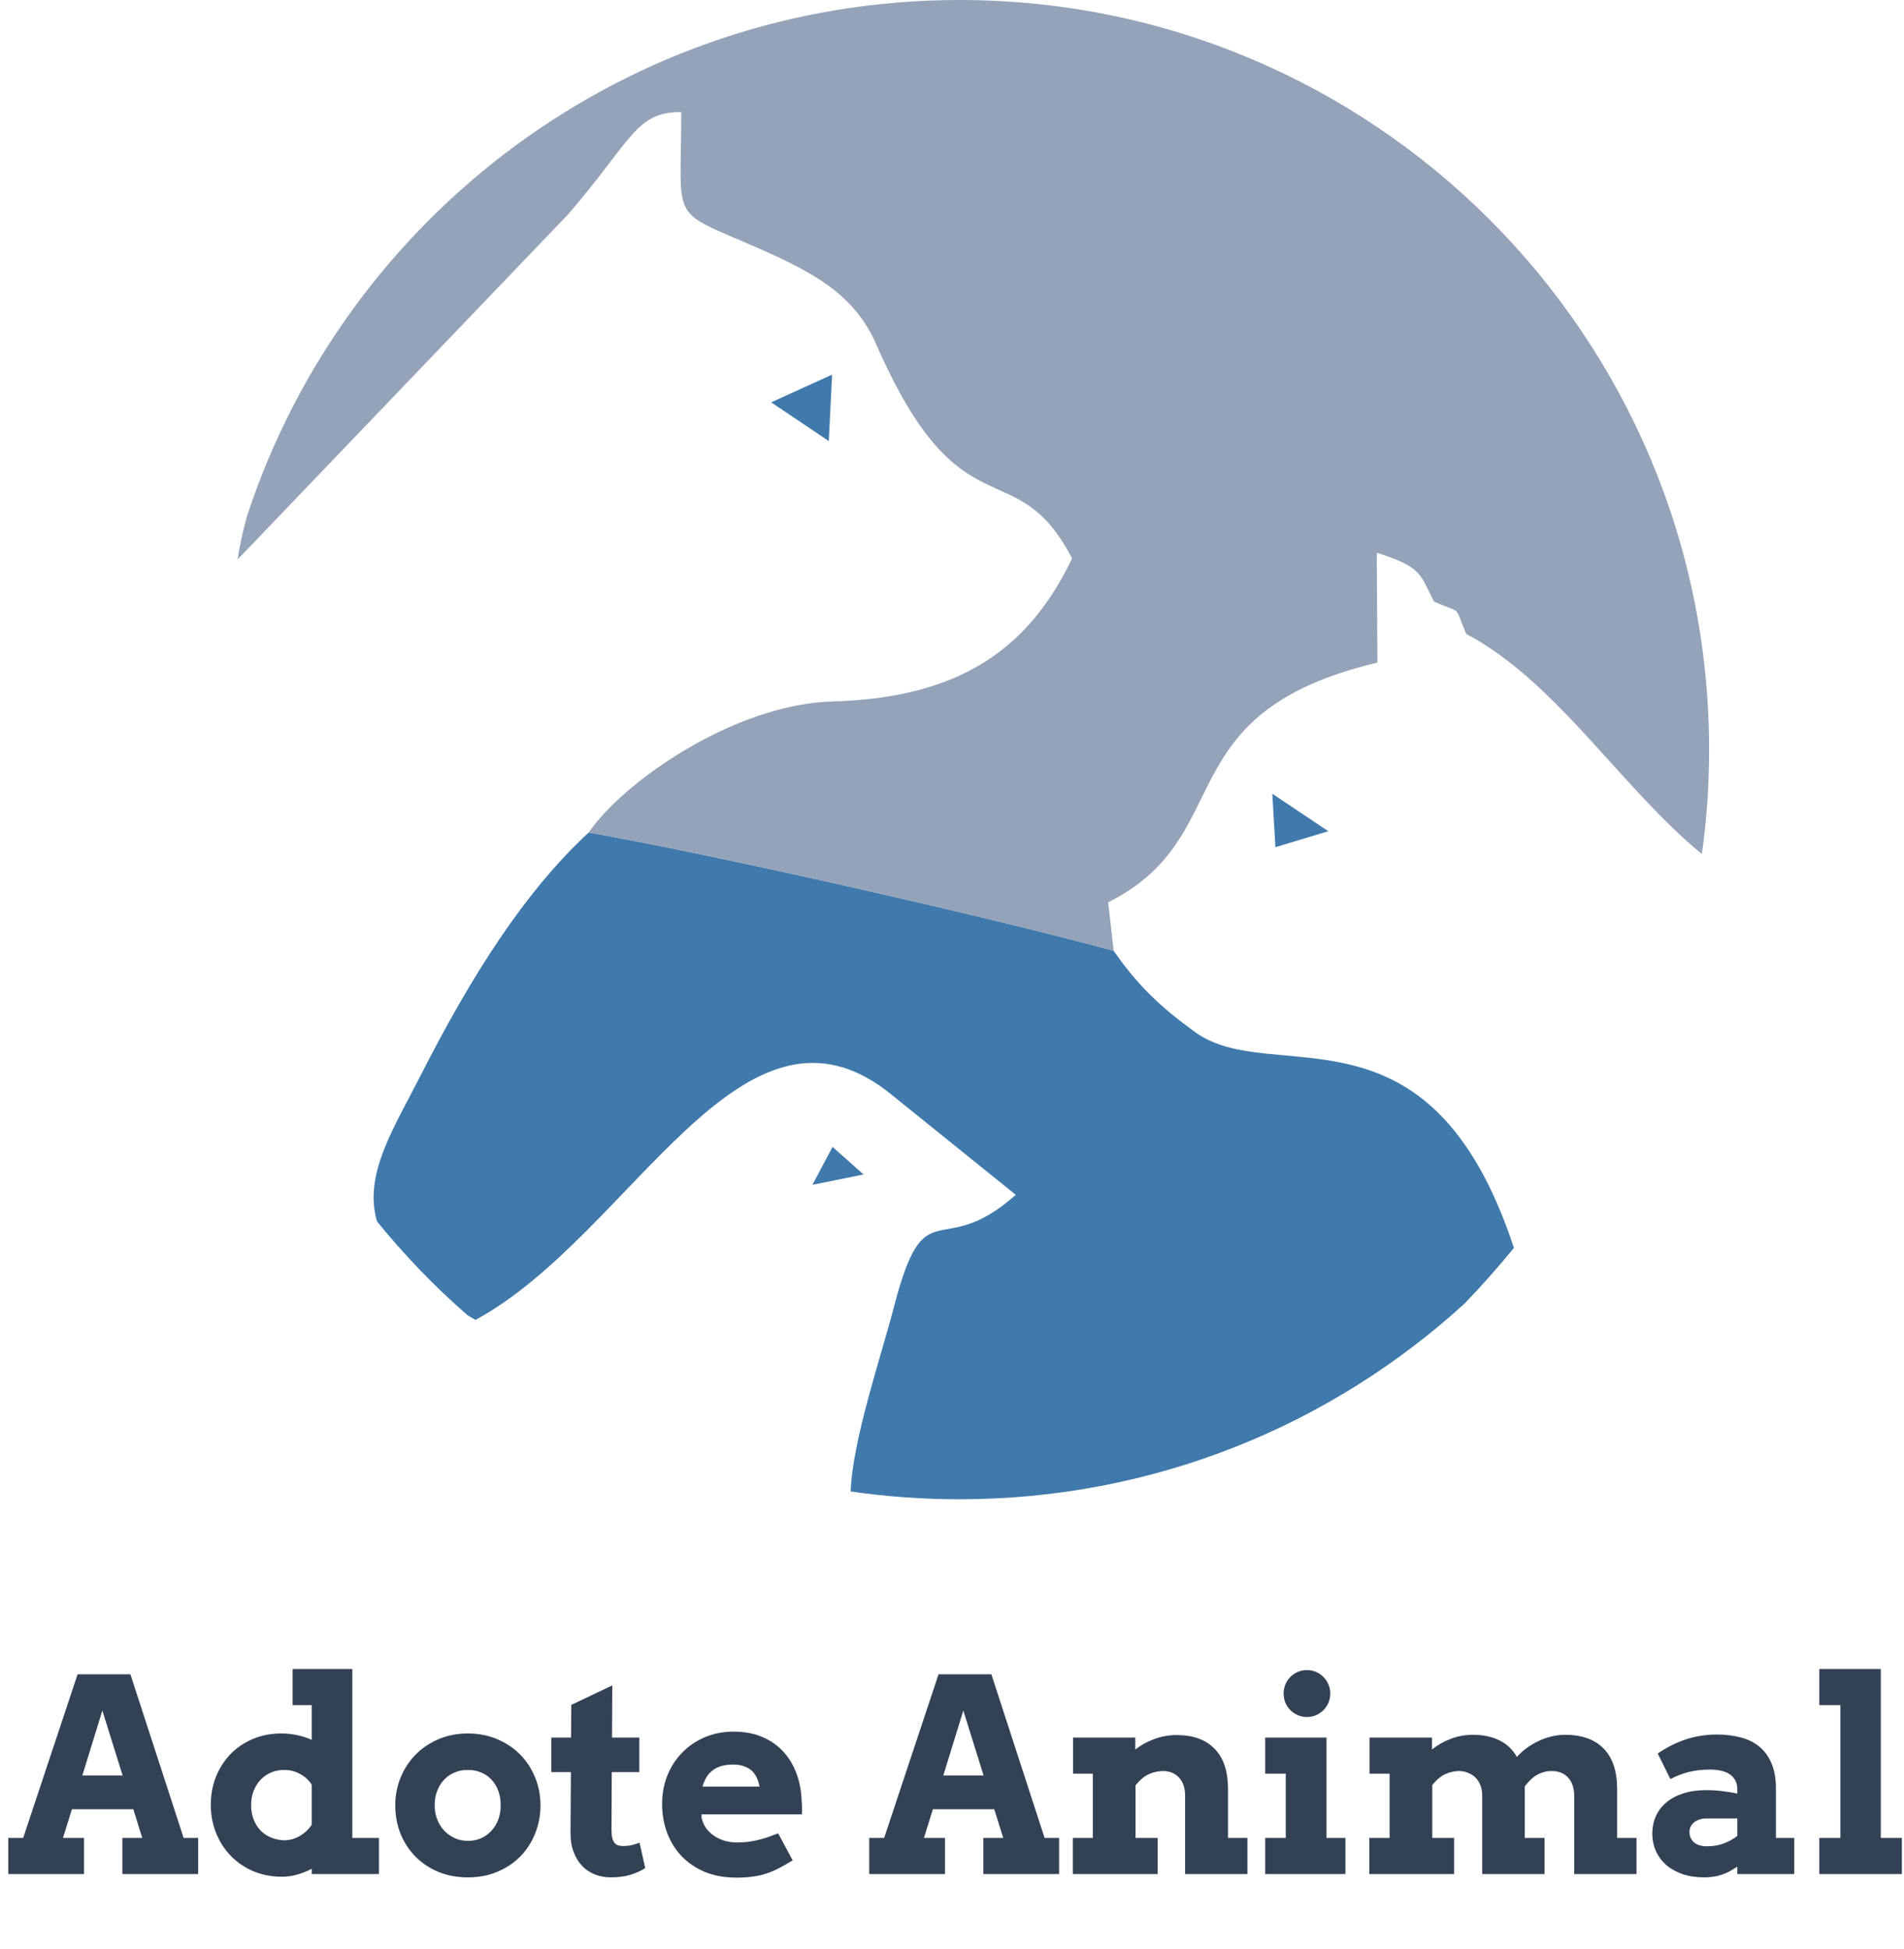 <svg width="127" height="130" viewBox="0 0 127 130" fill="none" xmlns="http://www.w3.org/2000/svg">
<path d="M8.163 122.592H9.49L8.893 120.676H4.797L4.199 122.592H5.605V125H0.552V122.592H1.545L5.175 111.676H8.699L12.25 122.592H13.217V125H8.163V122.592ZM5.491 118.426H8.181L6.827 114.093L5.491 118.426ZM19.519 111.324H23.5V122.592H25.275V125H20.793V124.648C20.477 124.812 20.151 124.941 19.817 125.035C19.489 125.129 19.155 125.176 18.815 125.176C18.118 125.176 17.477 125.053 16.891 124.807C16.311 124.555 15.81 124.212 15.388 123.778C14.972 123.345 14.646 122.838 14.412 122.258C14.178 121.672 14.06 121.045 14.06 120.377C14.06 119.709 14.175 119.088 14.403 118.514C14.638 117.934 14.96 117.43 15.37 117.002C15.786 116.574 16.281 116.237 16.855 115.991C17.436 115.745 18.071 115.622 18.763 115.622C19.144 115.622 19.501 115.66 19.835 115.736C20.169 115.807 20.488 115.909 20.793 116.044V113.732H19.519V111.324ZM18.965 122.75C19.352 122.738 19.7 122.639 20.011 122.451C20.327 122.264 20.588 122.018 20.793 121.713V119.032C20.588 118.722 20.321 118.481 19.993 118.312C19.671 118.136 19.328 118.051 18.965 118.057C18.66 118.051 18.373 118.104 18.104 118.215C17.84 118.326 17.605 118.484 17.4 118.689C17.201 118.895 17.043 119.141 16.926 119.428C16.809 119.715 16.75 120.04 16.75 120.403C16.75 120.761 16.809 121.086 16.926 121.379C17.043 121.666 17.201 121.912 17.4 122.117C17.605 122.316 17.84 122.469 18.104 122.574C18.373 122.68 18.66 122.738 18.965 122.75ZM26.365 120.412C26.365 119.75 26.485 119.129 26.726 118.549C26.966 117.969 27.3 117.462 27.727 117.028C28.155 116.595 28.665 116.252 29.257 116C29.849 115.748 30.499 115.622 31.208 115.622C31.917 115.622 32.567 115.748 33.159 116C33.757 116.252 34.27 116.595 34.697 117.028C35.125 117.462 35.456 117.969 35.69 118.549C35.931 119.129 36.051 119.75 36.051 120.412C36.051 121.074 35.934 121.698 35.699 122.284C35.471 122.864 35.143 123.374 34.715 123.813C34.293 124.247 33.783 124.59 33.185 124.842C32.594 125.094 31.935 125.22 31.208 125.22C30.476 125.22 29.811 125.094 29.213 124.842C28.621 124.59 28.114 124.247 27.692 123.813C27.27 123.38 26.942 122.873 26.708 122.293C26.48 121.707 26.365 121.08 26.365 120.412ZM28.993 120.412C28.993 120.758 29.052 121.077 29.169 121.37C29.286 121.657 29.444 121.906 29.644 122.117C29.849 122.328 30.083 122.492 30.347 122.609C30.616 122.727 30.903 122.785 31.208 122.785C31.519 122.785 31.806 122.729 32.069 122.618C32.339 122.501 32.57 122.337 32.764 122.126C32.963 121.915 33.118 121.666 33.23 121.379C33.341 121.086 33.397 120.764 33.397 120.412C33.397 120.049 33.341 119.721 33.23 119.428C33.118 119.135 32.963 118.886 32.764 118.681C32.57 118.476 32.339 118.32 32.069 118.215C31.806 118.104 31.519 118.051 31.208 118.057C30.903 118.051 30.616 118.104 30.347 118.215C30.083 118.32 29.849 118.476 29.644 118.681C29.444 118.886 29.286 119.135 29.169 119.428C29.052 119.721 28.993 120.049 28.993 120.412ZM40.823 115.895H42.643V118.197H40.806L40.788 122.047C40.788 122.27 40.806 122.451 40.841 122.592C40.876 122.727 40.926 122.835 40.99 122.917C41.06 122.999 41.143 123.055 41.236 123.084C41.33 123.113 41.438 123.128 41.562 123.128C41.784 123.128 41.98 123.107 42.15 123.066C42.32 123.02 42.49 122.967 42.66 122.908L43.038 124.604C42.739 124.792 42.405 124.941 42.036 125.053C41.673 125.164 41.239 125.22 40.735 125.22C40.378 125.22 40.035 125.158 39.707 125.035C39.385 124.912 39.101 124.728 38.855 124.481C38.608 124.229 38.412 123.916 38.266 123.541C38.119 123.166 38.049 122.729 38.055 122.231L38.081 118.197H36.772V115.895H38.09L38.107 113.715L40.841 112.414L40.823 115.895ZM46.782 121.019L46.809 121.291C46.873 121.555 46.981 121.786 47.134 121.985C47.292 122.185 47.477 122.352 47.688 122.486C47.898 122.621 48.133 122.724 48.391 122.794C48.648 122.858 48.909 122.891 49.173 122.891C49.437 122.891 49.685 122.876 49.92 122.847C50.16 122.812 50.392 122.768 50.614 122.715C50.837 122.656 51.054 122.592 51.265 122.521C51.476 122.445 51.69 122.366 51.906 122.284L52.873 124.086C52.539 124.291 52.231 124.467 51.95 124.613C51.675 124.754 51.397 124.871 51.115 124.965C50.834 125.059 50.535 125.126 50.219 125.167C49.902 125.214 49.533 125.237 49.111 125.237C48.32 125.237 47.617 125.108 47.002 124.851C46.387 124.587 45.868 124.232 45.446 123.787C45.03 123.342 44.711 122.82 44.488 122.223C44.272 121.625 44.163 120.992 44.163 120.324C44.163 119.656 44.277 119.029 44.506 118.443C44.74 117.857 45.068 117.348 45.49 116.914C45.912 116.475 46.416 116.129 47.002 115.877C47.588 115.625 48.238 115.499 48.953 115.499C49.668 115.499 50.301 115.619 50.852 115.859C51.408 116.094 51.877 116.422 52.258 116.844C52.639 117.26 52.932 117.752 53.137 118.32C53.342 118.883 53.453 119.489 53.471 120.14C53.488 120.286 53.497 120.433 53.497 120.579C53.503 120.72 53.5 120.866 53.488 121.019H46.782ZM48.883 117.696C48.555 117.696 48.273 117.737 48.039 117.819C47.81 117.896 47.617 118.004 47.459 118.145C47.301 118.279 47.175 118.435 47.081 118.61C46.987 118.786 46.914 118.971 46.861 119.164H50.667C50.626 118.965 50.567 118.777 50.491 118.602C50.415 118.426 50.31 118.271 50.175 118.136C50.04 118.001 49.867 117.896 49.656 117.819C49.451 117.737 49.193 117.696 48.883 117.696ZM65.591 122.592H66.918L66.32 120.676H62.225L61.627 122.592H63.033V125H57.98V122.592H58.973L62.602 111.676H66.127L69.678 122.592H70.644V125H65.591V122.592ZM62.919 118.426H65.608L64.255 114.093L62.919 118.426ZM79.047 119.762C79.047 119.252 78.912 118.854 78.643 118.566C78.373 118.273 78.016 118.127 77.57 118.127C77.266 118.127 76.958 118.194 76.647 118.329C76.337 118.464 76.035 118.716 75.742 119.085V122.592H77.219V125H71.559V122.592H72.894V118.303H71.576V115.895H75.725V116.694C76.106 116.396 76.53 116.161 76.999 115.991C77.474 115.815 77.972 115.728 78.493 115.728C79.589 115.728 80.433 116.035 81.024 116.65C81.616 117.26 81.912 118.153 81.912 119.331V122.592H83.204V125H79.047V119.762ZM84.391 115.895H88.478V122.592H89.743V125H84.391V122.592H85.762V118.303H84.391V115.895ZM85.621 112.959C85.621 112.742 85.659 112.54 85.735 112.353C85.817 112.159 85.929 111.992 86.069 111.852C86.21 111.711 86.374 111.6 86.561 111.518C86.755 111.436 86.963 111.395 87.186 111.395C87.397 111.395 87.596 111.436 87.783 111.518C87.971 111.6 88.135 111.711 88.275 111.852C88.416 111.992 88.527 112.159 88.609 112.353C88.691 112.54 88.732 112.742 88.732 112.959C88.732 113.176 88.691 113.381 88.609 113.574C88.527 113.762 88.416 113.926 88.275 114.066C88.135 114.207 87.971 114.318 87.783 114.4C87.596 114.482 87.397 114.523 87.186 114.523C86.963 114.523 86.755 114.482 86.561 114.4C86.374 114.318 86.21 114.207 86.069 114.066C85.929 113.926 85.817 113.762 85.735 113.574C85.659 113.381 85.621 113.176 85.621 112.959ZM91.352 115.895H95.518V116.686C95.893 116.387 96.314 116.149 96.783 115.974C97.252 115.798 97.735 115.71 98.233 115.71C98.925 115.71 99.517 115.833 100.009 116.079C100.507 116.319 100.896 116.688 101.178 117.187C101.371 116.97 101.588 116.773 101.828 116.598C102.074 116.416 102.335 116.261 102.61 116.132C102.886 115.997 103.173 115.895 103.472 115.824C103.776 115.748 104.087 115.71 104.403 115.71C105.517 115.71 106.372 116.018 106.97 116.633C107.567 117.248 107.866 118.147 107.866 119.331V122.592H109.158V125H105.001V119.779C105.001 119.264 104.866 118.859 104.597 118.566C104.333 118.273 103.964 118.127 103.489 118.127C103.161 118.127 102.851 118.206 102.558 118.364C102.271 118.517 101.983 118.783 101.696 119.164C101.702 119.229 101.705 119.296 101.705 119.366C101.705 119.431 101.705 119.498 101.705 119.568V122.592H103.023V125H98.866V119.762C98.866 119.516 98.828 119.293 98.752 119.094C98.676 118.895 98.57 118.725 98.436 118.584C98.301 118.443 98.14 118.335 97.952 118.259C97.77 118.177 97.568 118.133 97.346 118.127C97.053 118.121 96.748 118.186 96.432 118.32C96.121 118.455 95.822 118.704 95.535 119.067V122.592H96.994V125H91.334V122.592H92.688V118.303H91.352V115.895ZM115.882 124.508C115.677 124.637 115.489 124.748 115.319 124.842C115.149 124.93 114.979 125 114.81 125.053C114.64 125.111 114.464 125.152 114.282 125.176C114.101 125.205 113.901 125.22 113.685 125.22C113.14 125.22 112.65 125.146 112.217 125C111.789 124.848 111.426 124.643 111.127 124.385C110.834 124.121 110.608 123.813 110.45 123.462C110.292 123.104 110.213 122.718 110.213 122.302C110.213 121.88 110.292 121.49 110.45 121.133C110.614 120.775 110.849 120.471 111.153 120.219C111.458 119.961 111.83 119.762 112.27 119.621C112.715 119.475 113.222 119.401 113.79 119.401C114.206 119.401 114.584 119.425 114.924 119.472C115.27 119.513 115.589 119.565 115.882 119.63V119.349C115.882 119.12 115.838 118.924 115.75 118.76C115.662 118.59 115.539 118.452 115.381 118.347C115.223 118.235 115.032 118.156 114.81 118.109C114.587 118.057 114.344 118.03 114.08 118.03C113.529 118.03 113.043 118.086 112.621 118.197C112.205 118.303 111.804 118.458 111.417 118.663L110.573 116.958C111.171 116.548 111.795 116.234 112.445 116.018C113.102 115.801 113.796 115.692 114.528 115.692C115.097 115.692 115.621 115.757 116.102 115.886C116.588 116.009 117.004 116.214 117.35 116.501C117.695 116.782 117.965 117.151 118.158 117.608C118.357 118.065 118.457 118.622 118.457 119.278V122.592H119.679V125H115.882V124.508ZM113.878 123.146C114.294 123.146 114.672 123.078 115.012 122.943C115.352 122.809 115.642 122.645 115.882 122.451V121.291H113.772C113.638 121.291 113.506 121.312 113.377 121.353C113.248 121.394 113.131 121.452 113.025 121.528C112.926 121.604 112.844 121.698 112.779 121.81C112.721 121.921 112.691 122.05 112.691 122.196C112.691 122.466 112.788 122.691 112.981 122.873C113.181 123.055 113.479 123.146 113.878 123.146ZM121.349 111.324H125.453V122.592H126.859V125H121.349V122.592H122.755V113.732H121.349V111.324Z" fill="#334155"/>
<g clip-path="url(#clip0_438_3553)">
<path fill-rule="evenodd" clip-rule="evenodd" d="M55.502 24.988L51.441 26.835L55.28 29.418L55.502 24.988Z" fill="#4079AC"/>
<path fill-rule="evenodd" clip-rule="evenodd" d="M88.598 55.441C84.866 52.943 88.598 55.441 84.866 52.943L85.073 56.506L88.598 55.441V55.441Z" fill="#4079AC"/>
<path fill-rule="evenodd" clip-rule="evenodd" d="M59.54 73.073L67.755 79.694C62.636 84.245 61.724 79.073 59.609 87.241C58.789 90.398 56.843 96.13 56.743 99.479C59.111 99.824 61.54 100 64 100C76.981 100 88.805 95.058 97.694 86.942C98.789 85.808 99.885 84.575 100.981 83.234C95.364 66.176 84.919 72.59 79.732 68.851C77.379 67.157 75.87 65.701 74.284 63.418C65.885 61.126 47.9 57.057 39.272 55.525C34.996 59.471 31.418 65.126 28.084 71.678C26.253 75.28 24.238 78.322 25.149 81.471C26.981 83.724 28.996 85.824 31.188 87.724C31.356 87.831 31.533 87.931 31.716 88.038C42.184 82.368 49.533 64.797 59.54 73.073V73.073Z" fill="#4079AC"/>
<path fill-rule="evenodd" clip-rule="evenodd" d="M114 50C114 22.383 91.617 0 64 0C41.816 0 23.004 14.452 16.468 34.452C16.199 35.418 15.992 36.376 15.847 37.318L37.9 14.291C42.146 9.364 42.406 7.441 45.441 7.479C45.441 15.05 44.552 13.908 50.59 16.559C54.222 18.161 56.981 19.617 58.437 22.95C64.13 35.969 67.701 29.916 71.51 37.249C68.674 43.149 64.176 46.544 55.579 46.782C48.927 46.965 41.533 52.199 39.272 55.525C47.9 57.057 65.885 61.126 74.284 63.418L73.916 60.184C82.743 55.755 77.64 47.586 91.877 44.192L91.832 36.866C94.835 37.839 94.674 38.215 95.655 40.13C97.625 40.981 96.95 40.314 97.801 42.283C103.816 45.464 108.115 52.529 113.517 56.965C113.839 54.69 114 52.368 114 50V50Z" fill="#94A3B8"/>
<path fill-rule="evenodd" clip-rule="evenodd" d="M54.191 79.027C57.602 78.337 54.191 79.027 57.602 78.337L55.532 76.498L54.191 79.027V79.027Z" fill="#4079AC"/>
</g>
<defs>
<clipPath id="clip0_438_3553">
<rect width="100" height="100" fill="white" transform="translate(14)"/>
</clipPath>
</defs>
</svg>
